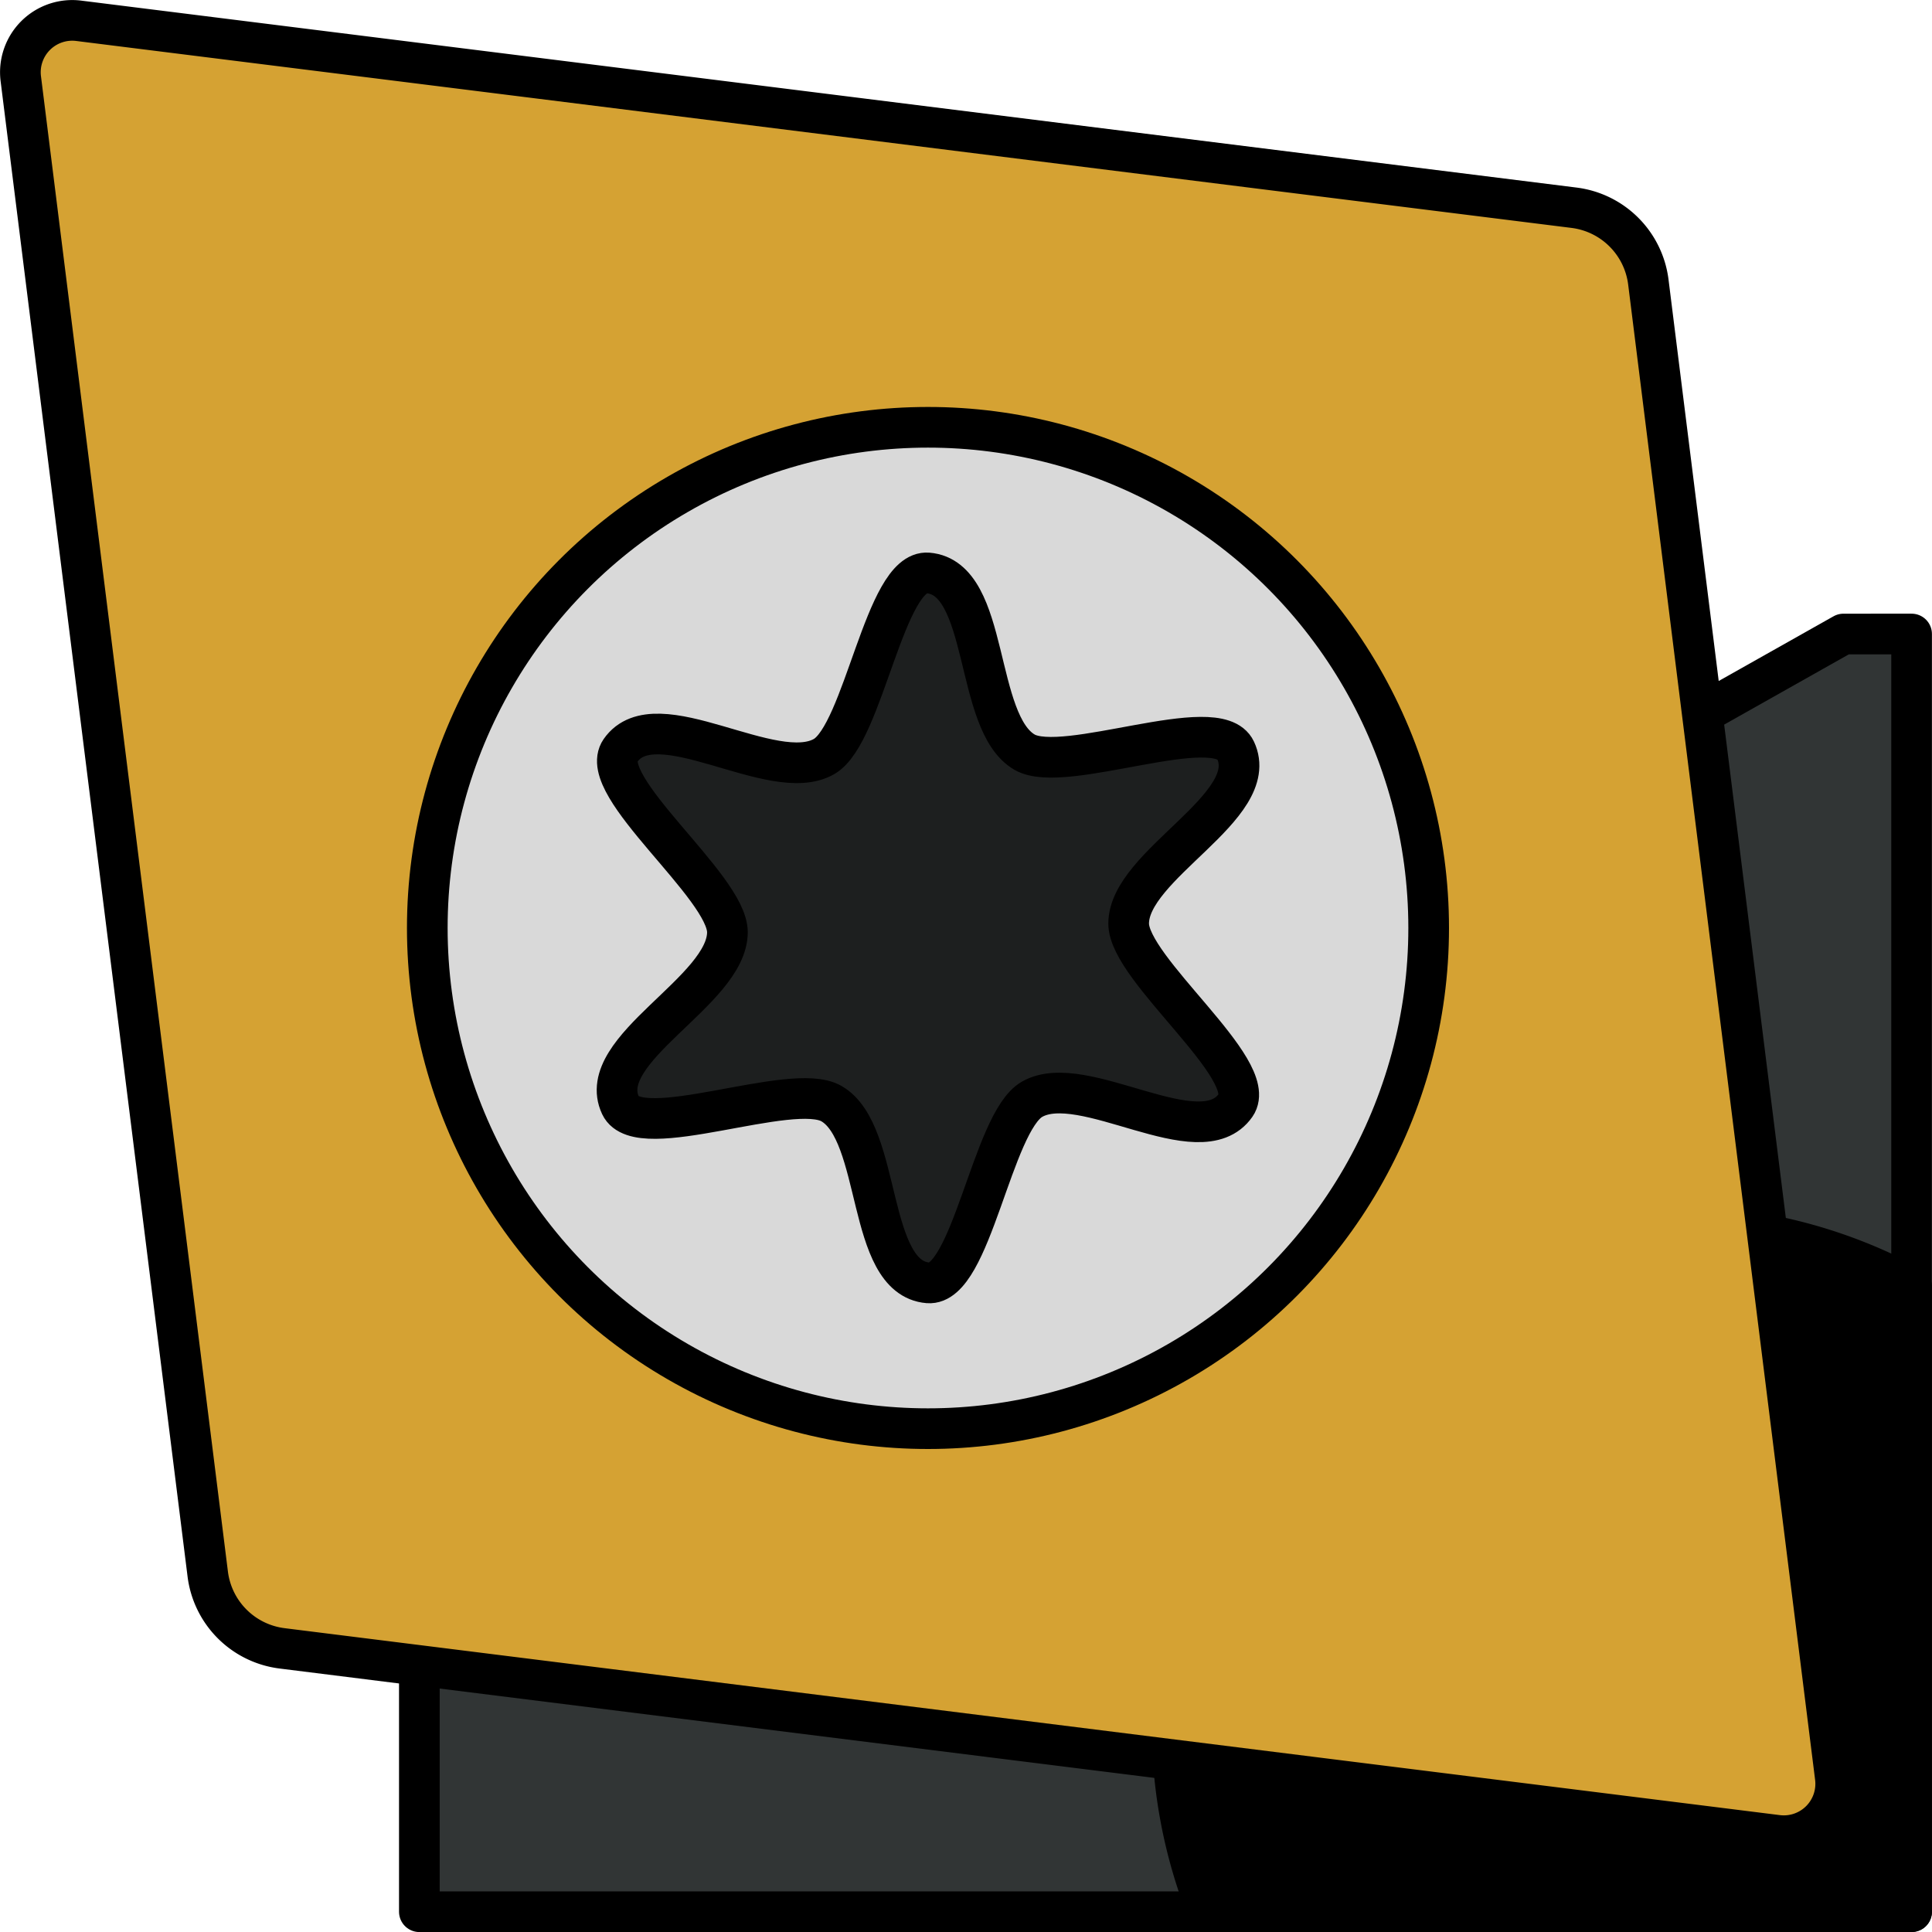 <?xml version="1.0" encoding="UTF-8" standalone="no"?>
<!-- Created with Inkscape (http://www.inkscape.org/) -->

<svg
   width="15.346mm"
   height="15.346mm"
   viewBox="0 0 15.346 15.346"
   version="1.1"
   id="svg5"
   xml:space="preserve"
   sodipodi:docname="favicon.svg"
   inkscape:version="1.2.1 (9c6d41e410, 2022-07-14)"
   inkscape:export-filename="favicon.png"
   inkscape:export-xdpi="827.578"
   inkscape:export-ydpi="827.578"
   xmlns:inkscape="http://www.inkscape.org/namespaces/inkscape"
   xmlns:sodipodi="http://sodipodi.sourceforge.net/DTD/sodipodi-0.dtd"
   xmlns="http://www.w3.org/2000/svg"
   xmlns:svg="http://www.w3.org/2000/svg"><sodipodi:namedview
     id="namedview7"
     pagecolor="#ffffff"
     bordercolor="#000000"
     borderopacity="0.25"
     inkscape:showpageshadow="2"
     inkscape:pageopacity="0.0"
     inkscape:pagecheckerboard="0"
     inkscape:deskcolor="#d1d1d1"
     inkscape:document-units="mm"
     showgrid="false"
     showguides="true"
     inkscape:zoom="6.2502245"
     inkscape:cx="-11.279595"
     inkscape:cy="-4.4798391"
     inkscape:window-width="1858"
     inkscape:window-height="1057"
     inkscape:window-x="54"
     inkscape:window-y="-8"
     inkscape:window-maximized="1"
     inkscape:current-layer="layer1"><inkscape:grid
       type="xygrid"
       id="grid377" /><sodipodi:guide
       geometrie="21.612,1.07"
       orientation="1,0"
       id="guide7662"
       inkscape:locked="false" /><sodipodi:guide
       geometrie="16.536,0.132"
       orientation="0,-1"
       id="guide7664"
       inkscape:locked="false" /></sodipodi:namedview><defs
     id="defs2"><inkscape:path-effect
       effect="fillet_chamfer"
       id="path-effect403"
       is_visible="true"
       lpeversion="1"
       nodesatellites_param="F,0,0,1,0,0.529,0,1 @ F,0,0,1,0,0.529,0,1 @ F,0,0,1,0,0.529,0,1 @ F,0,0,1,0,0.529,0,1"
       unit="px"
       method="auto"
       mode="F"
       radius="2"
       chamfer_steps="1"
       flexible="false"
       use_knot_distance="true"
       apply_no_radius="true"
       apply_with_radius="true"
       only_selected="false"
       hide_knots="false" /></defs><g
     inkscape:label="Calque 1"
     inkscape:groupmode="layer"
     id="layer1"
     transform="translate(-102.191,-140.718)"><path
       id="path4556-2"
       style="fill:#313535;fill-opacity:1;stroke:#000000;stroke-width:0.323;stroke-linejoin:round;stroke-dasharray:none;stroke-opacity:1"
       d="m 116.834,145.754 -11.312,6.375 v 3.774 h 11.853 v -10.149 z"
       sodipodi:nodetypes="cccccc" /><path
       id="path2060-5-9-9"
       style="fill:#000000;fill-opacity:1;stroke:#000000;stroke-width:0.323;stroke-linejoin:round;stroke-dasharray:none;stroke-opacity:1"
       d="m 115.478,150.455 a 3.977,3.977 0 0 0 -3.977,3.976 3.977,3.977 0 0 0 0.283,1.471 h 5.591 v -4.965 a 3.977,3.977 0 0 0 -1.897,-0.482 z" /><path
       style="fill:#d5a233;fill-opacity:1;stroke:#000000;stroke-width:0.323;stroke-linejoin:round;stroke-dasharray:none;stroke-opacity:1"
       d="m 102.815,140.883 11.878,1.485 a 0.68,0.68 45 0 1 0.591,0.591 l 1.485,11.878 a 0.412,0.412 135 0 1 -0.459,0.459 l -11.878,-1.485 a 0.68,0.68 45 0 1 -0.591,-0.591 l -1.485,-11.878 a 0.412,0.412 135 0 1 0.459,-0.459 z"
       id="path379-2"
       inkscape:path-effect="#path-effect403"
       inkscape:original-d="m 102.29015,140.817 12.9277,1.61596 1.61596,12.9277 -12.9277,-1.61595 z" /><circle
       style="fill:#d9d9d9;fill-opacity:1;stroke:#000000;stroke-width:0.323;stroke-linejoin:round;stroke-dasharray:none;stroke-opacity:1"
       id="path2060-5-7"
       cx="109.562"
       cy="148.089"
       r="3.977" /><path
       style="fill:#1d1f1f;fill-opacity:1;stroke:#000000;stroke-width:0.323;stroke-linejoin:round;stroke-dasharray:none;stroke-opacity:1"
       d="m 107.969,148.122 c 0,0.469 -1.06,0.929 -0.849,1.377 0.146,0.311 1.359,-0.197 1.675,-0.015 0.406,0.234 0.274,1.383 0.768,1.424 0.343,0.029 0.508,-1.275 0.825,-1.458 0.406,-0.234 1.334,0.454 1.618,0.047 0.196,-0.282 -0.85,-1.078 -0.85,-1.443 0,-0.469 1.06,-0.929 0.849,-1.377 -0.146,-0.311 -1.359,0.197 -1.675,0.016 -0.406,-0.234 -0.274,-1.383 -0.768,-1.424 -0.343,-0.029 -0.509,1.275 -0.825,1.458 -0.406,0.234 -1.335,-0.454 -1.618,-0.047 -0.196,0.282 0.85,1.078 0.85,1.443 z"
       id="path2177-2-5-22-9-9"
       sodipodi:nodetypes="sssssssssssss" /></g></svg>
